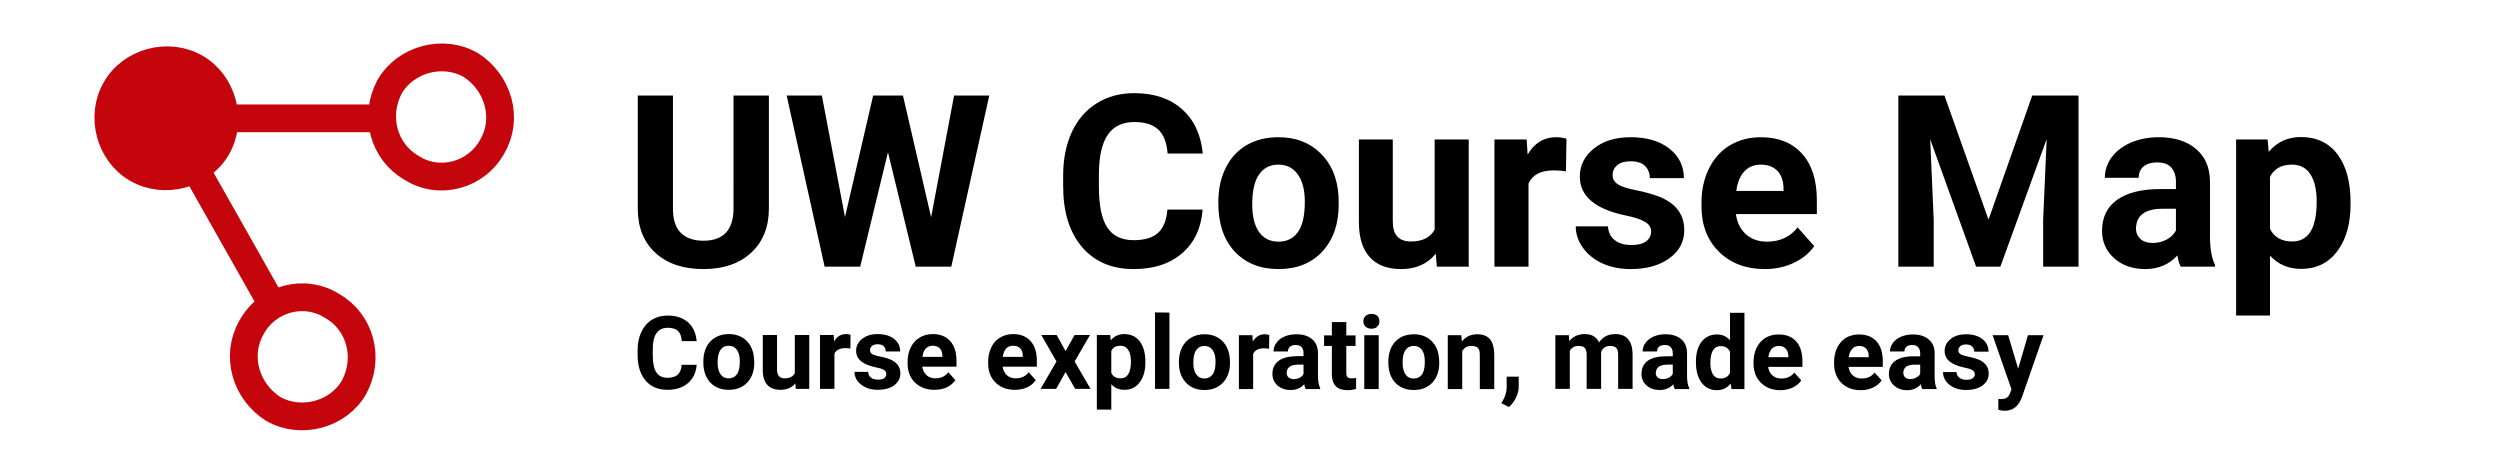 <svg version="1.2" xmlns="http://www.w3.org/2000/svg" viewBox="0 0 1350 256" width="1350" height="256">
	<title>uw-coursemap-logo</title>
	<style>
		.s0 { fill: none;stroke: #c5050c;stroke-linecap: round;stroke-linejoin: round;stroke-width: 15 } 
		.s1 { fill: #c5050c;stroke: #c5050c;stroke-linecap: round;stroke-linejoin: round;stroke-width: 14 } 
		.s2 { fill: #000000 } 
	</style>
	<g id="Layer 1">
		<path fill-rule="evenodd" class="s0" d="m222.2 90.6c-15-8.6-20.3-27.8-11.8-43.8 8.6-14.9 28.9-20.3 43.8-11.7 15 9.6 20.3 28.8 11.8 43.7-8.6 16-28.9 21.4-43.8 11.8z"/>
		<path fill-rule="evenodd" class="s1" d="m73.8 91.6c-14.9-8.5-20.3-28.8-11.7-43.7 8.5-15 28.8-20.3 43.7-11.8 15 8.6 20.3 28.9 11.8 43.8-8.6 14.9-28.8 20.3-43.8 11.7z"/>
		<path fill-rule="evenodd" class="s0" d="m147.5 220.8c-15-9.6-20.3-28.8-11.8-43.8 8.6-16 28.8-21.3 43.8-11.7 14.9 8.5 20.3 27.8 11.7 43.8-8.5 14.9-28.8 20.2-43.7 11.7z"/>
		<path fill-rule="evenodd" class="s0" d="m105.8 91.6l38 67.2"/>
		<path fill-rule="evenodd" class="s0" d="m206.2 63.9h-84.4"/>
		<path id="UW Course Map" class="s2" aria-label="UW Course Map"  d="m396.1 51.6h19.1v60.9q0 15.1-9.5 23.9-9.5 8.9-25.9 8.9-16.2 0-25.7-8.6-9.5-8.6-9.7-23.5v-61.6h19v61q0 9.1 4.3 13.2 4.4 4.2 12.1 4.2 16 0 16.3-16.9zm91.5 0l15.2 65.7 12.4-65.7h19l-20.5 92.4h-19.2l-15-61.8-15 61.8h-19.2l-20.5-92.4h19l12.5 65.6 15.2-65.6zm142.8 61.6h19q-1.1 14.9-11 23.5-9.9 8.6-26.2 8.6-17.8 0-28-12-10.1-12-10.1-32.8v-5.7q0-13.3 4.7-23.5 4.7-10.1 13.4-15.5 8.7-5.5 20.3-5.5 16 0 25.7 8.6 9.8 8.6 11.3 24h-19q-0.7-8.9-5-12.9-4.3-4.1-13-4.1-9.6 0-14.3 6.9-4.7 6.8-4.8 21.1v7q0 15 4.5 21.9 4.5 6.9 14.3 6.9 8.8 0 13.2-4 4.3-4 5-12.5zm27.5-3.3v-0.9q0-10.2 3.9-18.2 3.9-8 11.3-12.4 7.4-4.3 17.2-4.3 13.9 0 22.6 8.5 8.9 8.5 9.9 23.1l0.1 4.7q0 15.8-8.8 25.4-8.8 9.5-23.7 9.5-14.8 0-23.7-9.5-8.8-9.6-8.8-25.9zm18.3 0.5q0 9.7 3.7 14.9 3.7 5.2 10.5 5.2 6.7 0 10.4-5.1 3.8-5.1 3.8-16.4 0-9.6-3.8-14.8-3.7-5.3-10.5-5.3-6.7 0-10.4 5.3-3.7 5.2-3.7 16.2zm99.7 33.6l-0.6-7q-6.7 8.3-18.7 8.3-11.1 0-16.9-6.4-5.8-6.3-5.9-18.6v-45h18.3v44.4q0 10.7 9.8 10.7 9.3 0 12.8-6.4v-48.7h18.4v68.7zm70-69.1l-0.3 17.6q-3.7-0.5-6.6-0.5-10.4 0-13.6 7.1v44.9h-18.4v-68.7h17.4l0.5 8.2q5.5-9.4 15.3-9.4 3 0 5.7 0.8zm45.7 50.1q0-3.3-3.3-5.2-3.3-2-10.7-3.5-24.5-5.2-24.5-20.9 0-9.1 7.6-15.2 7.6-6.1 19.8-6.1 13.1 0 20.9 6.1 7.9 6.2 7.9 16h-18.4q0-3.9-2.5-6.5-2.5-2.6-7.9-2.6-4.7 0-7.2 2.1-2.5 2.1-2.5 5.4 0 3 2.8 4.9 2.9 1.9 9.8 3.2 6.8 1.4 11.5 3.1 14.6 5.3 14.6 18.5 0 9.4-8.1 15.2-8 5.8-20.8 5.8-8.6 0-15.4-3.1-6.6-3.1-10.4-8.4-3.9-5.4-3.9-11.6h17.4q0.3 4.9 3.7 7.5 3.3 2.6 9 2.6 5.2 0 7.9-2 2.7-2 2.7-5.3zm61.3 20.3q-15.1 0-24.6-9.3-9.5-9.3-9.5-24.7v-1.8q0-10.3 4-18.4 4-8.2 11.3-12.6 7.4-4.4 16.8-4.4 14.1 0 22.1 8.8 8.1 8.9 8.1 25.2v7.5h-43.7q0.9 6.8 5.3 10.8 4.5 4.1 11.4 4.1 10.6 0 16.6-7.7l9 10.1q-4.1 5.8-11.2 9.1-7 3.3-15.6 3.3zm-2.1-56.4q-5.5 0-8.9 3.7-3.4 3.7-4.3 10.5h25.5v-1.4q-0.1-6.1-3.3-9.4-3.2-3.4-9-3.4zm74.3-37.3h24.9l23.8 67 23.6-67h25v92.4h-19.1v-25.3l1.9-43.6-25 68.9h-13.1l-24.8-68.8 1.9 43.5v25.3h-19.1zm171 92.4h-18.5q-1.3-2.4-1.8-6.1-6.7 7.4-17.4 7.4-10.1 0-16.7-5.8-6.6-5.9-6.6-14.8 0-10.9 8-16.7 8.2-5.9 23.5-5.9h8.4v-4q0-4.7-2.5-7.6-2.4-2.8-7.7-2.8-4.6 0-7.3 2.2-2.6 2.2-2.6 6.1h-18.3q0-6 3.7-11.1 3.7-5 10.4-7.9 6.7-2.9 15.1-2.9 12.7 0 20.1 6.4 7.5 6.3 7.5 17.9v29.8q0.1 9.7 2.7 14.8zm-33.7-12.8q4.1 0 7.5-1.8 3.4-1.8 5.1-4.9v-11.8h-6.9q-13.7 0-14.6 9.5l-0.1 1.1q0 3.4 2.4 5.7 2.4 2.2 6.6 2.2zm106.9-21.9v0.9q0 15.9-7.2 25.5-7.2 9.5-19.4 9.5-10.4 0-16.9-7.2v32.4h-18.3v-95.1h17l0.6 6.7q6.7-8 17.4-8 12.7 0 19.8 9.4 7 9.4 7 25.9zm-18.3-0.4q0-9.6-3.4-14.8-3.4-5.2-9.9-5.2-8.6 0-11.9 6.6v28.1q3.4 6.8 12 6.8 13.2 0 13.2-21.5z"/>
		<path id="Course exploration, made easy" class="s2" aria-label="Course exploration, made easy"  d="m368.1 197h8.1q-0.5 6.3-4.7 9.9-4.2 3.6-11.1 3.6-7.5 0-11.8-5-4.3-5.1-4.3-13.9v-2.4q0-5.7 2-9.9 2-4.3 5.7-6.6 3.7-2.3 8.6-2.3 6.7 0 10.9 3.6 4.1 3.6 4.7 10.2h-8q-0.3-3.8-2.1-5.5-1.8-1.7-5.5-1.7-4.1 0-6.1 2.9-2 2.8-2 8.9v3q0 6.3 1.9 9.2 1.9 3 6 3 3.8 0 5.6-1.7 1.9-1.8 2.1-5.3zm11.7-1.4v-0.4q0-4.3 1.6-7.7 1.7-3.4 4.8-5.2 3.1-1.9 7.3-1.9 5.9 0 9.6 3.6 3.7 3.6 4.1 9.8l0.1 2q0 6.7-3.7 10.7-3.8 4-10.1 4-6.2 0-10-4-3.7-4-3.7-10.9zm7.7 0.2q0 4.1 1.6 6.3 1.5 2.2 4.4 2.2 2.9 0 4.4-2.2 1.6-2.1 1.6-6.9 0-4.1-1.6-6.3-1.5-2.2-4.4-2.2-2.9 0-4.4 2.2-1.6 2.2-1.6 6.9zm42.2 14.2l-0.2-3q-2.9 3.5-8 3.5-4.7 0-7.1-2.6-2.5-2.7-2.5-7.9v-19.1h7.7v18.8q0 4.6 4.2 4.6 3.9 0 5.4-2.8v-20.6h7.8v29.1zm29.6-29.2l-0.1 7.4q-1.6-0.2-2.8-0.2-4.4 0-5.8 3v19h-7.8v-29.1h7.4l0.2 3.5q2.3-4 6.5-4 1.3 0 2.4 0.4zm19.3 21.2q0-1.5-1.4-2.3-1.4-0.8-4.5-1.4-10.4-2.2-10.4-8.8 0-3.9 3.2-6.5 3.3-2.6 8.4-2.6 5.6 0 8.9 2.6 3.3 2.6 3.3 6.8h-7.8q0-1.7-1-2.8-1.1-1.1-3.4-1.1-1.9 0-3 0.9-1.1 0.9-1.1 2.3 0 1.3 1.2 2.1 1.3 0.8 4.2 1.3 2.9 0.6 4.8 1.3 6.2 2.3 6.2 7.8 0 4-3.4 6.5-3.4 2.4-8.8 2.4-3.7 0-6.5-1.3-2.8-1.3-4.5-3.5-1.6-2.3-1.6-4.9h7.4q0.1 2 1.5 3.1 1.4 1.1 3.8 1.1 2.3 0 3.4-0.8 1.1-0.9 1.1-2.2zm26 8.5q-6.4 0-10.5-3.9-4-3.9-4-10.4v-0.8q0-4.4 1.7-7.8 1.7-3.5 4.8-5.3 3.1-1.9 7.1-1.9 6 0 9.4 3.8 3.4 3.7 3.4 10.6v3.2h-18.5q0.4 2.8 2.3 4.6 1.9 1.7 4.8 1.7 4.5 0 7-3.3l3.8 4.3q-1.8 2.5-4.7 3.9-3 1.3-6.6 1.3zm-0.9-23.8q-2.3 0-3.8 1.5-1.4 1.6-1.8 4.5h10.8v-0.6q-0.1-2.6-1.4-4-1.4-1.4-3.8-1.4zm44.3 23.8q-6.4 0-10.4-3.9-4-3.9-4-10.4v-0.8q0-4.4 1.7-7.8 1.6-3.5 4.7-5.3 3.2-1.9 7.1-1.9 6 0 9.4 3.8 3.4 3.7 3.4 10.6v3.2h-18.5q0.4 2.8 2.3 4.6 1.9 1.7 4.8 1.7 4.5 0 7-3.3l3.8 4.3q-1.7 2.5-4.7 3.9-3 1.3-6.6 1.3zm-0.9-23.8q-2.3 0-3.8 1.5-1.4 1.6-1.8 4.5h10.8v-0.6q0-2.6-1.4-4-1.3-1.4-3.8-1.4zm23.5-5.8l4.8 8.7 4.9-8.7h8.3l-8.3 14.3 8.6 14.8h-8.3l-5.2-9.1-5.1 9.1h-8.4l8.6-14.8-8.2-14.3zm47.9 14.4v0.4q0 6.8-3.1 10.8-3 4-8.2 4-4.4 0-7.1-3v13.7h-7.8v-40.3h7.2l0.3 2.9q2.8-3.4 7.3-3.4 5.4 0 8.4 4 3 4 3 10.9zm-7.8-0.1q0-4.1-1.5-6.3-1.4-2.2-4.1-2.2-3.7 0-5 2.8v11.9q1.4 2.9 5 2.9 5.6 0 5.6-9.1zm20.8-26.4v41.2h-7.8v-41.3zm5.1 26.9v-0.4q0-4.3 1.7-7.7 1.7-3.4 4.8-5.2 3.1-1.9 7.3-1.9 5.9 0 9.6 3.6 3.7 3.6 4.1 9.8l0.1 2q0 6.7-3.8 10.7-3.7 4-10 4-6.3 0-10-4-3.8-4-3.8-10.9zm7.8 0.2q0 4.1 1.6 6.3 1.5 2.2 4.4 2.2 2.8 0 4.4-2.2 1.6-2.1 1.6-6.9 0-4.1-1.6-6.3-1.6-2.2-4.4-2.2-2.9 0-4.4 2.2-1.6 2.2-1.6 6.9zm41-15l-0.1 7.4q-1.6-0.2-2.8-0.2-4.4 0-5.8 3v19h-7.7v-29.1h7.3l0.2 3.5q2.3-4 6.5-4 1.3 0 2.4 0.4zm27.5 29.2h-7.8q-0.6-1-0.8-2.6-2.8 3.1-7.4 3.1-4.2 0-7-2.4-2.8-2.5-2.8-6.3 0-4.6 3.4-7.1 3.4-2.4 9.9-2.5h3.5v-1.6q0-2-1-3.2-1-1.2-3.2-1.2-2 0-3.1 0.9-1.1 0.9-1.1 2.6h-7.8q0-2.6 1.6-4.7 1.5-2.2 4.4-3.4 2.8-1.2 6.4-1.2 5.3 0 8.5 2.7 3.1 2.7 3.1 7.6v12.6q0.1 4.1 1.2 6.2zm-14.3-5.4q1.8 0 3.2-0.7 1.5-0.8 2.1-2.1v-5h-2.9q-5.8 0-6.2 4.1v0.4q0 1.5 1 2.4 1.1 0.9 2.8 0.9zm20.6-30.8h7.8v7.2h5v5.7h-5v14.5q0 1.6 0.6 2.3 0.6 0.7 2.4 0.7 1.3 0 2.3-0.2v5.9q-2.3 0.7-4.7 0.7-8.2 0-8.4-8.3v-15.6h-4.2v-5.7h4.2zm25.3 7.1v29.1h-7.8v-29.1zm-8.3-7.5q0-1.7 1.2-2.9 1.2-1.1 3.2-1.1 2 0 3.2 1.1 1.1 1.2 1.1 2.9 0 1.8-1.2 2.9-1.1 1.1-3.1 1.1-2 0-3.2-1.1-1.2-1.1-1.2-2.9zm13.5 22.1v-0.3q0-4.3 1.6-7.7 1.7-3.4 4.8-5.3 3.2-1.8 7.3-1.8 5.9 0 9.6 3.6 3.7 3.6 4.1 9.8l0.1 2q0 6.6-3.7 10.7-3.8 4-10.1 4-6.2 0-10-4-3.7-4-3.7-11zm7.7 0.3q0 4.1 1.6 6.3 1.5 2.2 4.4 2.2 2.9 0 4.5-2.2 1.5-2.2 1.5-6.9 0-4.1-1.5-6.3-1.6-2.2-4.5-2.2-2.9 0-4.4 2.2-1.6 2.2-1.6 6.9zm24.4-14.9h7.3l0.3 3.4q3.1-3.9 8.3-3.9 4.6 0 6.9 2.7 2.2 2.7 2.3 8.1v18.8h-7.8v-18.6q0-2.5-1-3.6-1.1-1.1-3.6-1.1-3.3 0-4.9 2.8v20.5h-7.8zm33 38.8l-4.1-2.1 1-1.7q1.8-3.3 1.9-6.5v-6.1h6.5v5.4q0 3-1.5 6-1.5 3.1-3.8 5zm25.1-38.8h7.3l0.2 3.2q3.1-3.8 8.4-3.8 5.6 0 7.7 4.5 3-4.5 8.7-4.5 4.7 0 7 2.8 2.4 2.8 2.4 8.3v18.5h-7.8v-18.5q0-2.5-1-3.6-1-1.1-3.4-1.1-3.5 0-4.8 3.3v19.9h-7.8v-18.5q0-2.5-1-3.6-1-1.1-3.4-1.1-3.3 0-4.7 2.7v20.5h-7.8zm72.3 29.1h-7.8q-0.6-1-0.8-2.6-2.8 3.1-7.4 3.1-4.2 0-7-2.4-2.8-2.5-2.8-6.3 0-4.6 3.4-7.1 3.4-2.4 9.9-2.4h3.6v-1.7q0-2-1.1-3.2-1-1.2-3.2-1.2-2 0-3.1 0.9-1.1 0.9-1.1 2.6h-7.8q0-2.6 1.6-4.7 1.5-2.1 4.4-3.4 2.8-1.2 6.4-1.2 5.3 0 8.5 2.7 3.1 2.7 3.1 7.6v12.6q0.1 4.1 1.2 6.2zm-14.3-5.4q1.8 0 3.2-0.7 1.5-0.8 2.2-2.1v-5h-2.9q-5.9 0-6.2 4.1l-0.1 0.4q0 1.5 1 2.4 1.1 0.9 2.8 0.9zm17.9-9.3q0-6.8 3-10.8 3.1-4 8.4-4 4.2 0 7 3.1v-14.8h7.8v41.2h-7l-0.4-3q-2.9 3.6-7.5 3.6-5.1 0-8.2-4-3.1-4.1-3.1-11.3zm7.8 0.6q0 4 1.4 6.2 1.4 2.2 4.1 2.2 3.6 0 5.1-3v-11.5q-1.5-3-5-3-5.6 0-5.6 9.1zm37.8 14.7q-6.4 0-10.4-3.9-4.1-4-4.1-10.5v-0.7q0-4.4 1.7-7.9 1.7-3.4 4.8-5.3 3.1-1.8 7.1-1.8 6 0 9.4 3.7 3.4 3.8 3.4 10.7v3.1h-18.5q0.4 2.9 2.3 4.6 1.9 1.7 4.8 1.7 4.5 0 7-3.2l3.8 4.2q-1.7 2.5-4.7 3.9-3 1.4-6.6 1.4zm-0.9-23.9q-2.3 0-3.8 1.6-1.4 1.6-1.8 4.5h10.8v-0.7q-0.1-2.5-1.4-3.9-1.3-1.5-3.8-1.5zm44.3 23.9q-6.4 0-10.4-3.9-4-4-4-10.5v-0.7q0-4.4 1.7-7.9 1.7-3.4 4.7-5.3 3.2-1.8 7.1-1.8 6 0 9.4 3.7 3.4 3.8 3.4 10.7v3.1h-18.5q0.4 2.9 2.3 4.6 1.9 1.7 4.8 1.7 4.5 0 7-3.2l3.8 4.2q-1.7 2.5-4.7 3.9-3 1.4-6.6 1.4zm-0.9-23.9q-2.3 0-3.7 1.6-1.5 1.6-1.9 4.5h10.8v-0.7q0-2.5-1.4-3.9-1.3-1.5-3.8-1.5zm41.9 23.3h-7.8q-0.5-1-0.8-2.6-2.8 3.2-7.3 3.2-4.3 0-7.1-2.5-2.8-2.5-2.8-6.2 0-4.6 3.4-7.1 3.4-2.5 9.9-2.5h3.6v-1.7q0-2-1.1-3.2-1-1.2-3.2-1.2-2 0-3.1 0.9-1.1 1-1.1 2.6h-7.8q0-2.5 1.6-4.7 1.6-2.1 4.4-3.3 2.8-1.2 6.4-1.2 5.4 0 8.5 2.7 3.2 2.6 3.2 7.5v12.6q0 4.2 1.1 6.3zm-14.2-5.4q1.7 0 3.1-0.8 1.5-0.7 2.2-2v-5h-2.9q-5.8 0-6.2 4v0.5q0 1.4 1 2.4 1 0.9 2.8 0.9zm34.8-2.6q0-1.5-1.4-2.3-1.4-0.8-4.6-1.4-10.3-2.2-10.3-8.9 0-3.8 3.2-6.4 3.2-2.6 8.4-2.6 5.5 0 8.8 2.6 3.3 2.6 3.3 6.8h-7.7q0-1.7-1.1-2.8-1.1-1.1-3.4-1.1-1.9 0-3 0.9-1.1 0.9-1.1 2.3 0 1.3 1.2 2.1 1.3 0.7 4.2 1.3 2.9 0.6 4.9 1.3 6.1 2.3 6.1 7.8 0 4-3.4 6.5-3.4 2.4-8.8 2.4-3.6 0-6.5-1.3-2.8-1.3-4.4-3.5-1.6-2.3-1.6-4.9h7.3q0.1 2 1.6 3.1 1.4 1.1 3.8 1.1 2.2 0 3.3-0.8 1.2-0.9 1.2-2.2zm18-21.1l5.4 18.1 5.3-18.1h8.4l-11.7 33.6-0.7 1.5q-2.6 5.7-8.6 5.7-1.6 0-3.4-0.5v-5.9l1.2 0.1q2.2 0 3.3-0.7 1.1-0.7 1.7-2.2l0.9-2.4-10.2-29.2z"/>
	</g>
</svg>